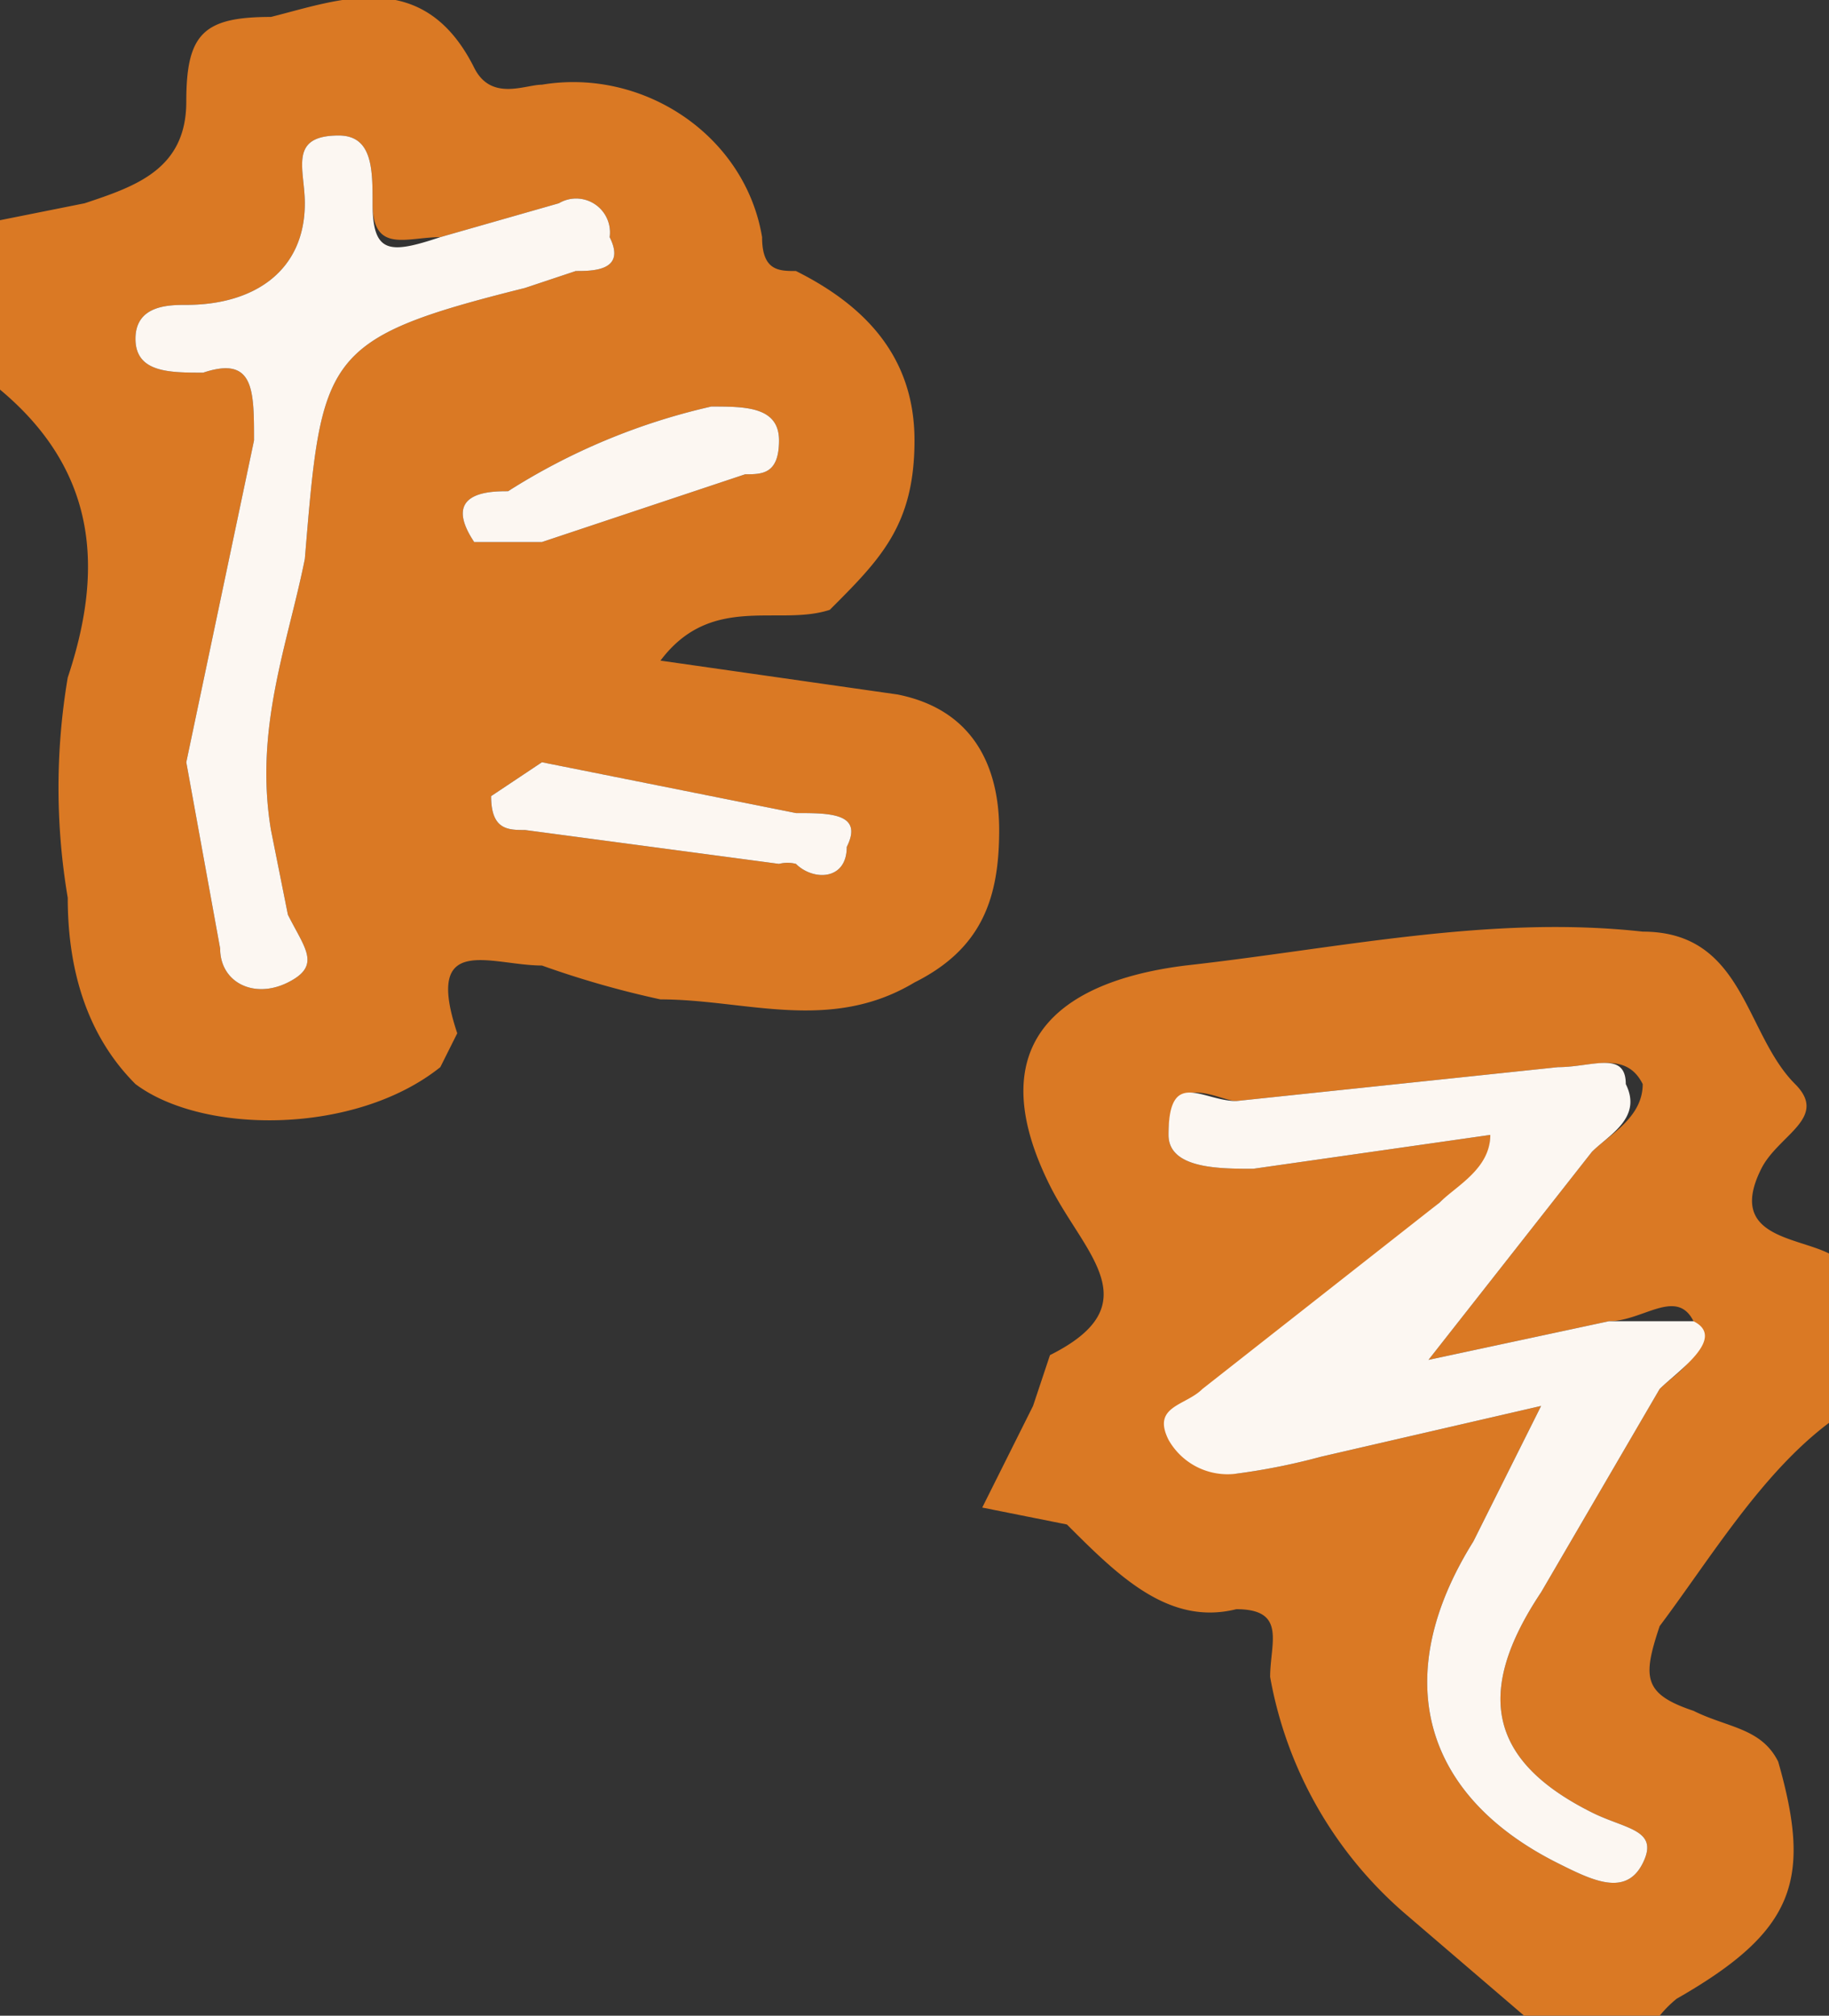 <svg xmlns="http://www.w3.org/2000/svg" viewBox="0 0 108 119"><rect x="0" y="0" width="108" height="119" fill="#333333" stroke="none"/><defs><style>.a{fill:#da7924}.b{fill:#fcf7f2}</style></defs><path d="M0 13l5-1c3-1 6-2 6-6s1-5 5-5c4-1 9-3 12 3 1 2 3 1 4 1 6-1 12 3 13 9 0 2 1 2 2 2 4 2 7 5 7 10s-2 7-5 10c-3 1-7-1-10 3l14 2c5 1 6 5 6 8 0 4-1 7-5 9-5 3-10 1-15 1a56 56 0 0 1-7-2c-3 0-7-2-5 4l-1 2c-5 4-14 4-18 1-3-3-4-7-4-11a39 39 0 0 1 0-13c2-6 2-12-4-17zm11 32l2 11c0 2 2 3 4 2s1-2 0-4l-1-5c-1-6 1-11 2-16 1-12 1-13 13-16l3-1c1 0 3 0 2-2a2 2 0 0 0-3-2l-7 2c-2 0-4 1-4-2 0-2 0-4-2-4-3 0-2 2-2 4 0 4-3 6-7 6-1 0-3 0-3 2s2 2 4 2c3-1 3 1 3 4l-4 19zm35 6a2 2 0 0 1 1 0c1 1 3 1 3-1 1-2-1-2-3-2l-15-3-3 2c0 2 1 2 2 2l15 2zm-4-27a38 38 0 0 0-12 5c-1 0-4 0-2 3h4l12-4c1 0 2 0 2-2s-2-2-4-2zM90 119l-7-6a24 24 0 0 1-8-14c0-2 1-4-2-4-4 1-7-2-10-5l-5-1 3-6 1-3c6-3 2-6 0-10-4-8 0-12 8-13 9-1 18-3 27-2 6 0 6 6 9 9 2 2-1 3-2 5-2 4 2 4 4 5v10c-4 3-7 8-10 12-1 3-1 4 2 5 2 1 4 1 5 3 2 7 1 10-6 14a7 7 0 0 0-1 1zm1-36l-4 8c-5 8-3 15 5 19 2 1 4 2 5 0s-1-2-3-3c-6-3-7-7-3-13l7-12c1-1 3-2 2-4s-3 0-5 0l-14 3 2 1 11-14c1-1 3-2 3-4-1-2-3-1-5-1l-19 2c-1 0-4-2-4 2 0 2 3 2 5 2l14-2c0 3-2 3-3 4L72 82c-1 1-4 1-2 3a4 4 0 0 0 3 2 38 38 0 0 0 5-1l13-3z" class="a"/><path d="M11 45l4-19c0-3 0-5-3-4-2 0-4 0-4-2s2-2 3-2c4 0 7-2 7-6 0-2-1-4 2-4 2 0 2 2 2 4 0 3 1 3 4 2l7-2a2 2 0 0 1 3 2c1 2-1 2-2 2l-3 1c-12 3-12 4-13 16-1 5-3 10-2 16l1 5c1 2 2 3 0 4s-4 0-4-2l-2-11zM46 51l-15-2c-1 0-2 0-2-2l3-2 15 3c2 0 4 0 3 2 0 2-2 2-3 1a2 2 0 0 0-1 0z" class="b"/><path d="M42 24c2 0 4 0 4 2s-1 2-2 2l-12 4h-4c-2-3 1-3 2-3a38 38 0 0 1 12-5zM91 83l-13 3a38 38 0 0 1-5 1 4 4 0 0 1-4-2c-1-2 1-2 2-3l14-11c1-1 3-2 3-4l-14 2c-2 0-5 0-5-2 0-4 2-2 4-2l19-2c2 0 4-1 4 1 1 2-1 3-2 4L83 82l-2-1 14-3h5c2 1-1 3-2 4l-7 12c-4 6-3 10 3 13 2 1 4 1 3 3s-3 1-5 0c-8-4-10-11-5-19l4-8h1-1z" class="b"/><path d="M91 83h0z" class="a"/></svg>